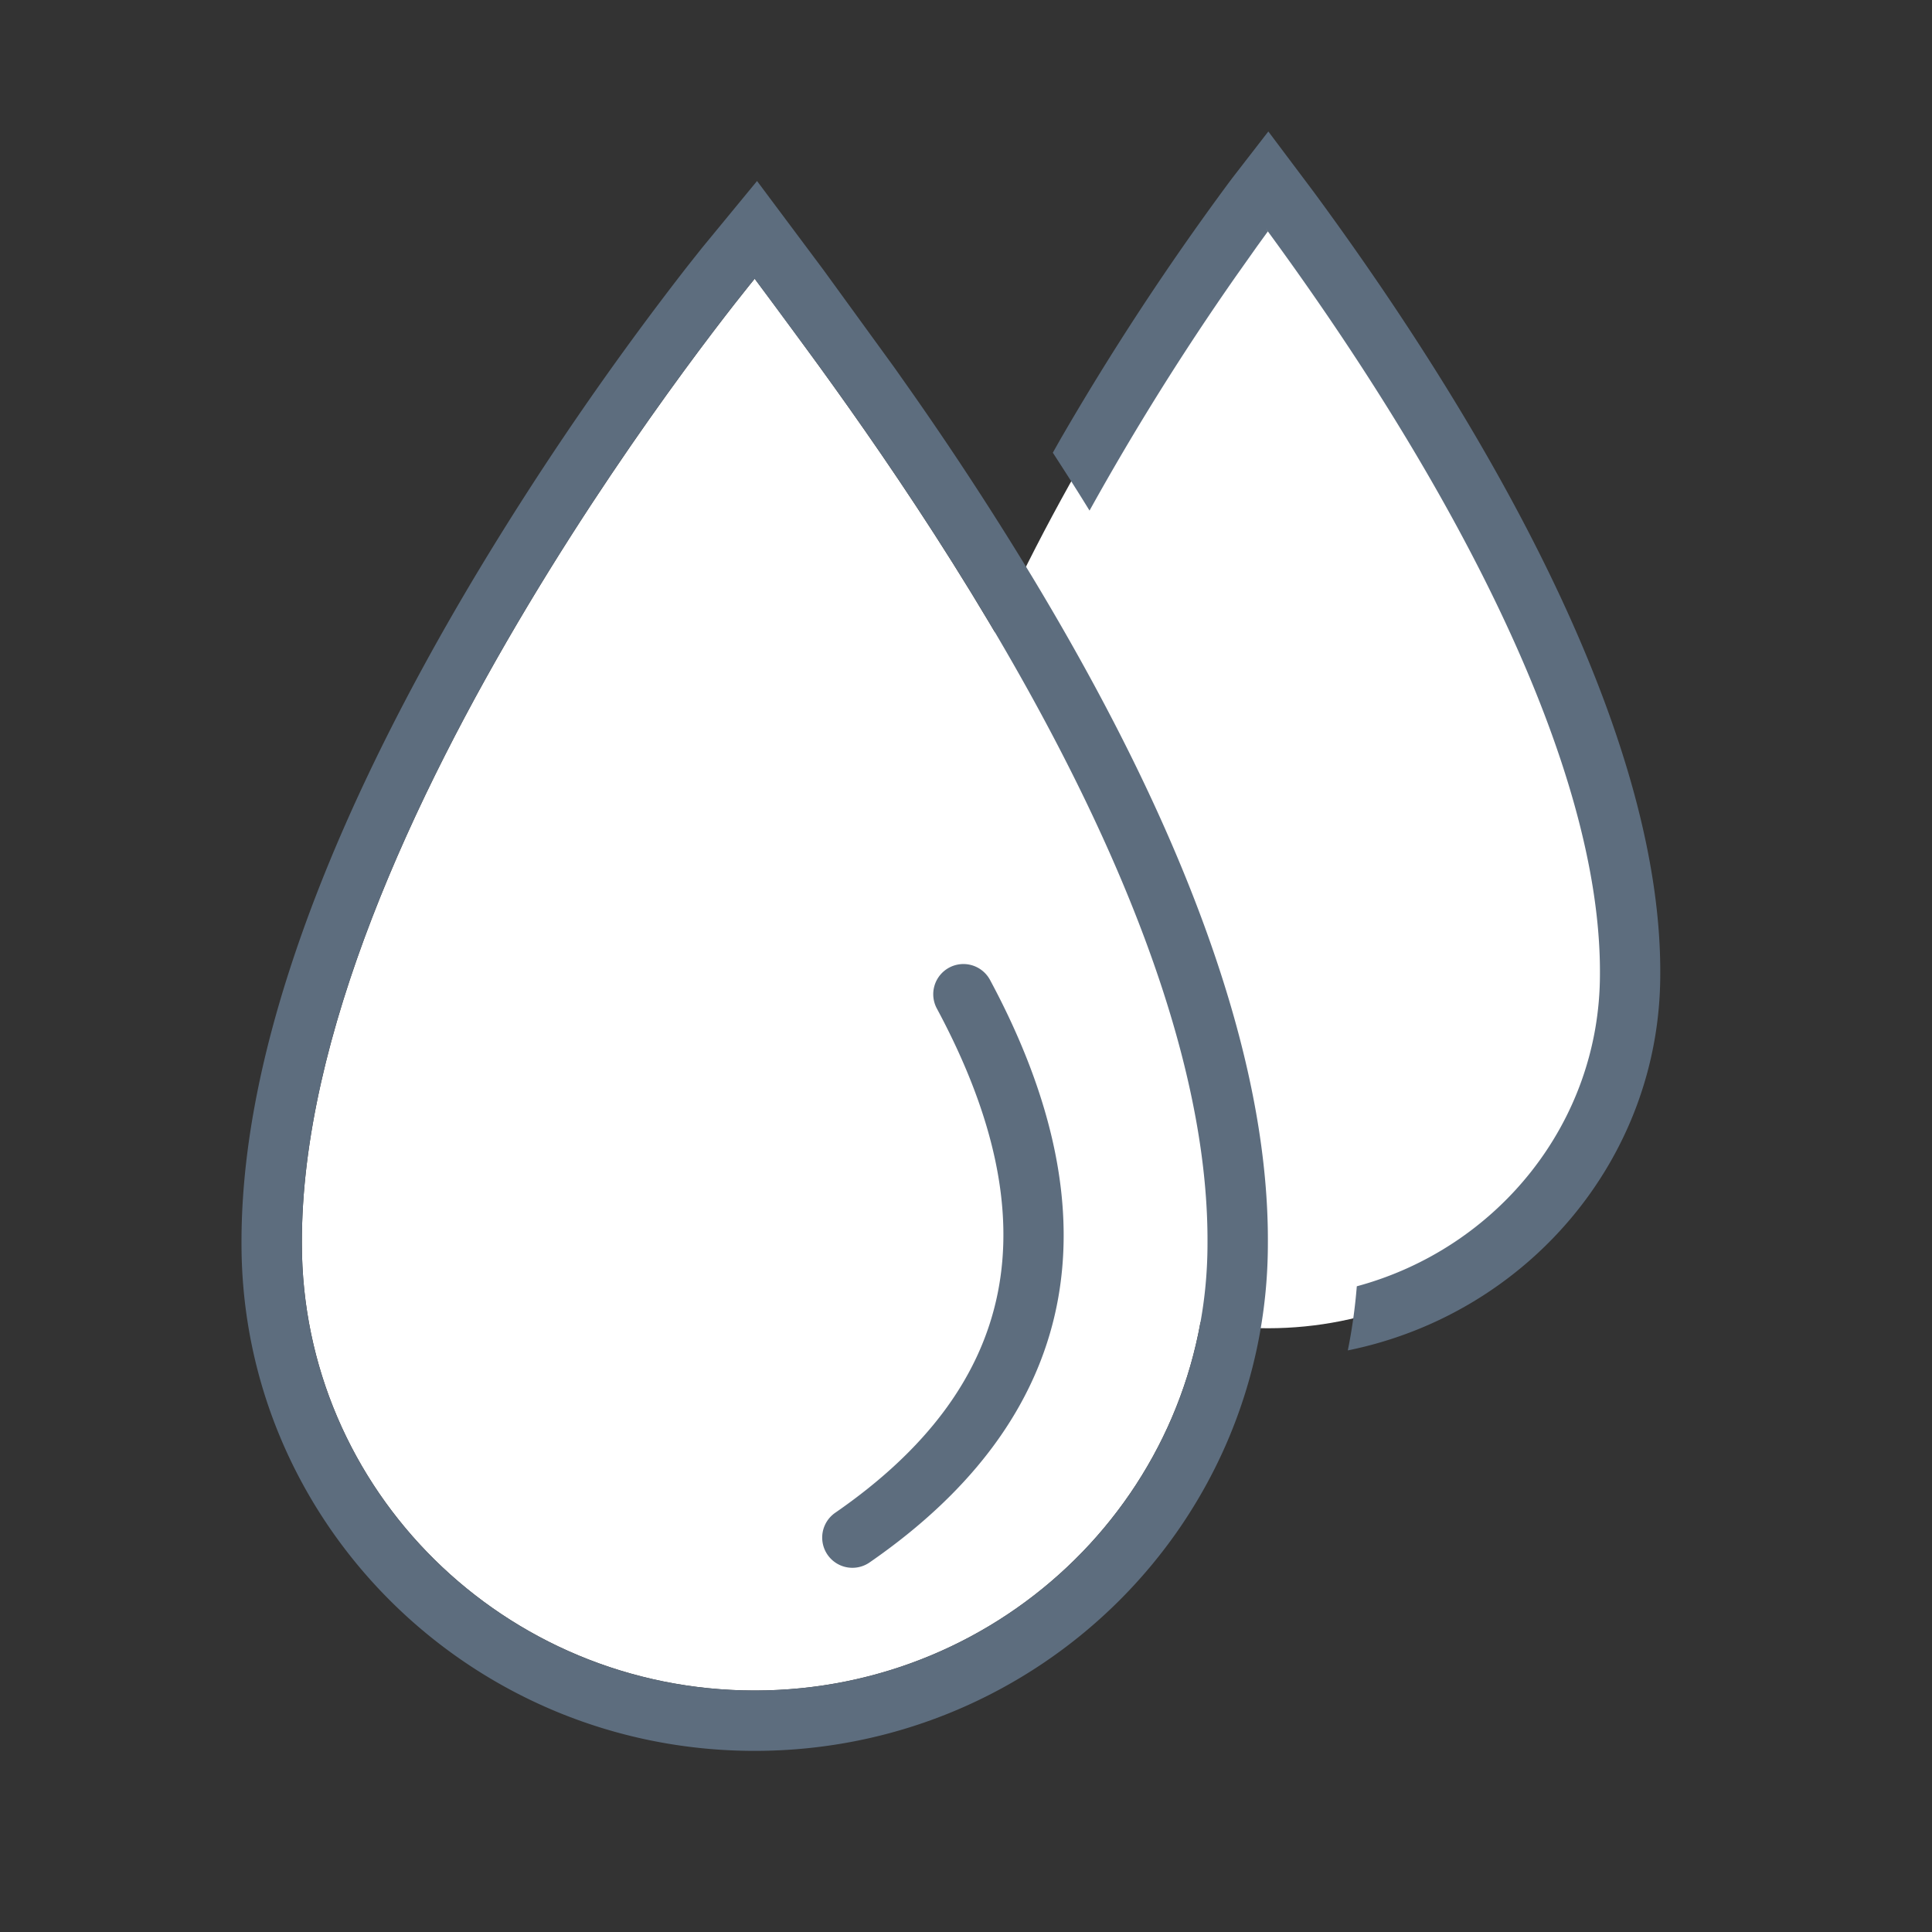 <svg xmlns="http://www.w3.org/2000/svg" viewBox="0 0 1024 1024" version="1.1"><rect x="0" y="0" width="1024" height="1024" fill="#333333" stroke="none"/><path d="M672 96l11.712 15.616c41.824 56.928 181.152 257.696 180.288 404.8C864 619.968 778.048 704 672 704s-192-84-192-187.616C479.52 342.432 672 96 672 96z" fill="#FFFFFF" p-id="42223"></path><path d="M672.256 69.696l24.352 32.448c103.168 140.384 184.096 293.76 183.36 414.24 0 98.304-71.072 180.224-165.6 199.36 2.272-11.2 3.84-22.56 4.768-33.984 74.336-20.064 128.864-86.56 128.864-165.44 0.64-111.104-78.208-260.512-177.056-395.104l1.024 1.472-5.632 7.776-11.2 15.84a1411.808 1411.808 0 0 0-77.664 124.32c-6.4-10.464-12.96-20.672-19.456-30.688l4.128-7.296a1443.456 1443.456 0 0 1 88.768-135.296l2.272-3.04 19.072-24.64z" fill="#5D6D7E" p-id="42224"></path><path d="M400 147.744l11.232 15.04c47.584 64.864 229.888 306.176 228.768 496.256C640 789.92 532.544 896 400 896 267.456 896 160 789.92 160 659.04c-0.64-219.776 240-511.296 240-511.296z" fill="#FFFFFF" p-id="42225"></path><path d="M436.384 142.976l-35.136-47.04-29.152 35.424-7.616 9.6a1646.08 1646.08 0 0 0-111.936 163.2c-43.072 71.904-77.152 142.368-98.816 209.152-16.896 52.064-25.856 100.8-25.728 145.792C128 807.68 249.856 928 400 928c150.112 0 272-120.32 272-268.96 0.256-44.224-8.48-92.192-25.056-143.36-21.568-66.624-55.744-136.768-99.52-209.376a1760.416 1760.416 0 0 0-64.64-99.072l-8.704-12.352-37.696-51.904z m-36.384 4.768l31.2 42.272C496.416 279.68 640.992 489.696 640 659.04 640 789.92 532.544 896 400 896 267.456 896 160 789.92 160 659.04c-0.64-219.776 240-511.296 240-511.296z" fill="#5D6D7E" p-id="42226"></path><path d="M503.072 512.864a16 16 0 0 1 21.664 6.528c68.32 127.2 46.88 232.192-63.84 308.736a16 16 0 0 1-18.208-26.336c96.928-66.976 114.688-153.984 53.856-267.264a16 16 0 0 1 6.528-21.664z" fill="#5D6D7E" p-id="42227"></path></svg>
